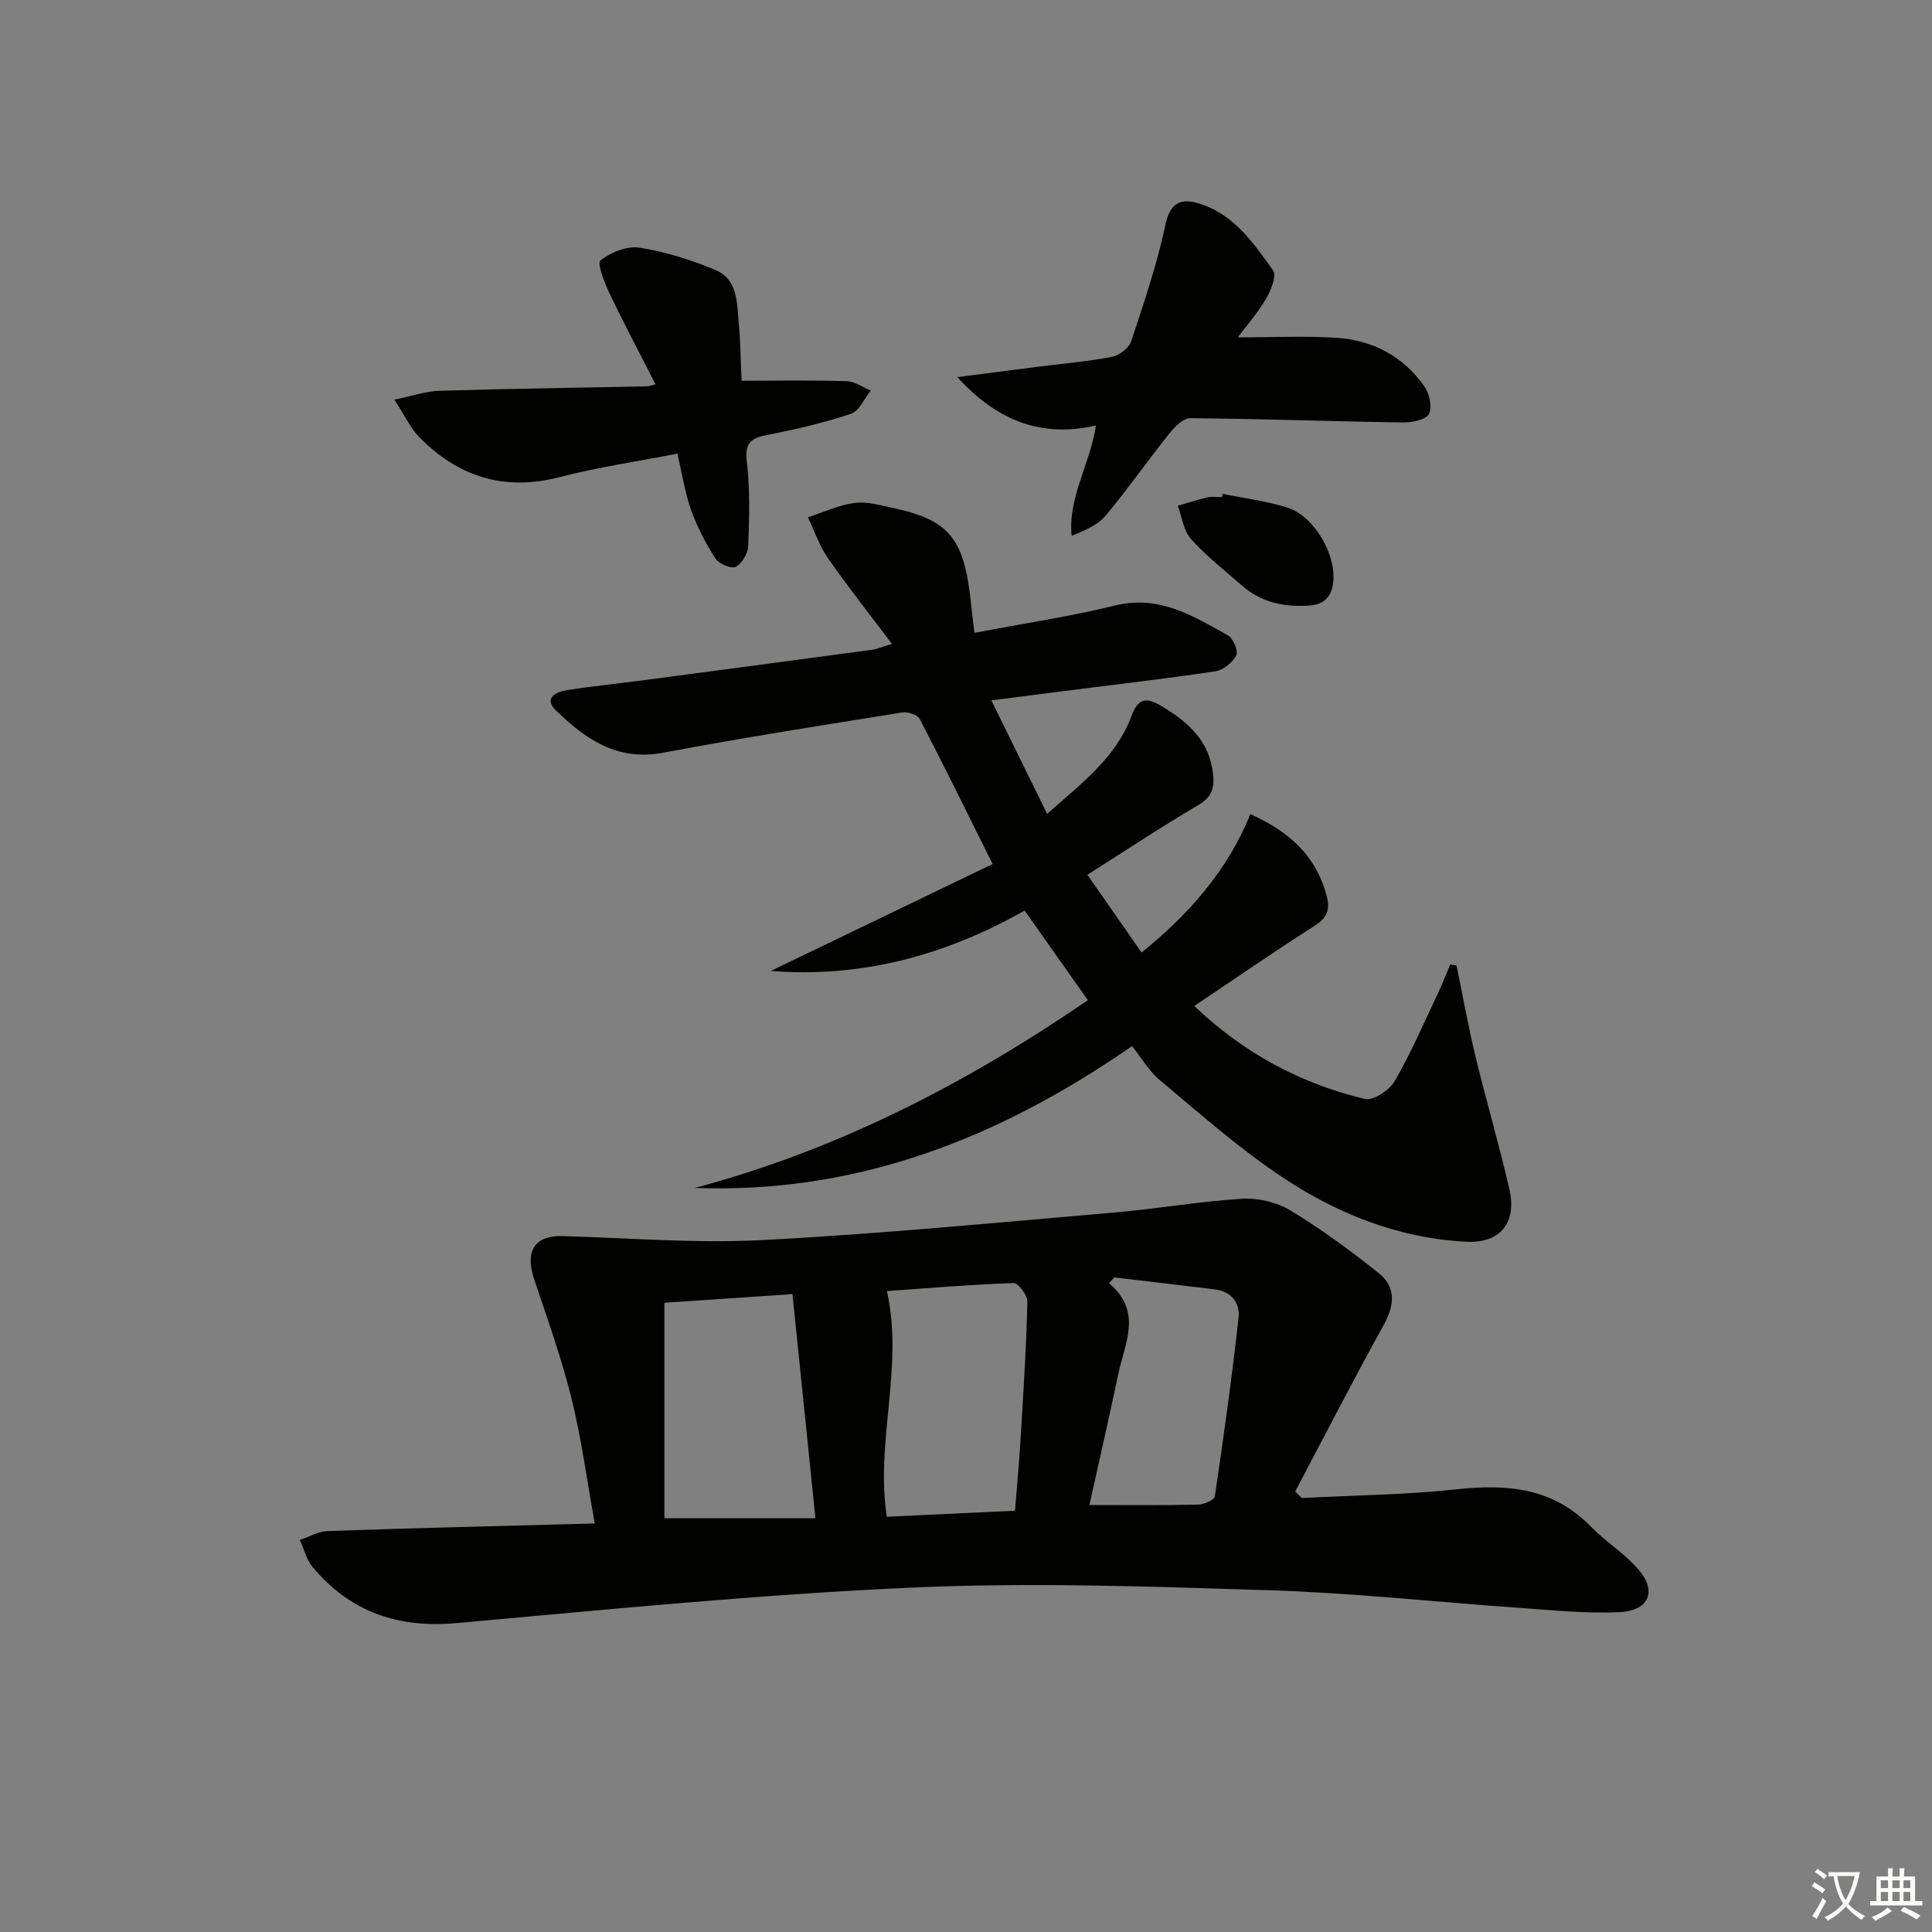 <svg enable-background="new 0 0 400 400" viewBox="0 0 400 400" xmlns="http://www.w3.org/2000/svg"><rect x="0" y="0" width="400" height="400" fill="#808080" stroke="none"/><path d="m377.9 391.2c-.2.3-.4.5-.6.8-.7-.6-1.4-1-2.2-1.5.2-.3.4-.5.5-.8.6.4 1.4.8 2.3 1.5zm-1.8 6.1c-.2-.2-.5-.4-.9-.6.4-.6.8-1.2 1.2-1.9s.7-1.3.9-1.9c.3.3.5.5.8.7-.7 1.3-1.4 2.6-2 3.7zm2.2-9c-.3.3-.5.5-.6.8-.6-.6-1.3-1.1-2-1.5.3-.3.5-.5.6-.7.6.5 1.3.9 2 1.4zm.3.2v-.9h2 4.5c-.3 1.3-.6 2.5-1 3.6s-.9 2.1-1.4 3c.4.5 1 1 1.6 1.4s1.2.8 1.9 1.1c-.3.2-.5.4-.8.8-.4-.3-1-.7-1.6-1.2s-1.2-1.1-1.6-1.6c-.5.6-1.1 1.1-1.7 1.6s-1.4.9-2.1 1.4c-.1-.3-.3-.5-.7-.8.6-.2 1.2-.5 1.9-1s1.4-1.1 2-1.8c-.5-.8-.9-1.6-1.2-2.5s-.6-2-.8-3.2c-.4.1-.7.1-1 .1zm2.5 2.7c.3 1 .7 1.7 1 2.2.3-.5.6-1.1 1-2s.6-1.9.9-3h-3.2-.4c.1.9.3 1.8.7 2.8z" fill="#fbfcfa"/><path d="m396.5 388.5v1.5 3.6h1.5v.9c-.4 0-1 0-1.7 0h-7.9c-.5 0-.9 0-1.2 0v-.9h1.3v-3.5c0-.7 0-1.2 0-1.6h2.4c0-.8 0-1.4 0-1.7h1c0 .3-.1.8-.1 1.7h1.5c0-.8 0-1.4 0-1.7h1c0 .3-.1.9-.1 1.7zm-8.2 9.2c-.2-.3-.5-.5-.8-.8.8-.3 1.4-.6 1.9-.9s1-.7 1.4-1.1c.3.3.6.5.9.8-1.6 1-2.8 1.6-3.4 2zm2.6-6.8v-1.6h-1.5v1.6zm0 2.7v-1.9h-1.5v1.9zm2.4-2.7v-1.6h-1.5v1.6zm0 2.7v-1.9h-1.5v1.9zm.2 2 .7-.8c.4.2.9.5 1.6.8s1.3.7 1.8 1c-.3.3-.5.6-.8.8-.4-.3-1.5-1-3.3-1.8zm2-4.7v-1.6h-1.4v1.6zm0 2.7v-1.9h-1.4v1.9z" fill="#fbfcfa"/><g fill="#010100"><path d="m123.14 315.42c-1.63-8.99-2.75-17.54-4.81-25.86s-4.97-16.45-7.7-24.59c-2.02-6.02.06-9.23 5.95-9.05 13.78.41 27.62 1.54 41.35.82 24.21-1.27 48.37-3.61 72.54-5.68 8.92-.76 17.78-2.32 26.71-2.87 3.3-.2 7.17.71 9.99 2.42 6.37 3.86 12.43 8.31 18.26 12.96 3.63 2.89 3.33 6.62 1.06 10.73-6.3 11.39-12.25 22.98-18.33 34.49.45.45.9.9 1.35 1.36 10.72-.56 21.49-.66 32.14-1.81 10.43-1.12 19.85-.31 27.65 7.66 3.12 3.19 7.06 5.63 9.96 8.99 3.82 4.42 2.16 8.47-3.87 8.78-6.94.35-13.94-.4-20.9-.89-17.25-1.2-34.47-3.1-51.73-3.64-24.62-.78-49.32-1.65-73.9-.55-31.52 1.41-62.97 4.54-94.41 7.36-12.11 1.08-21.97-2.34-29.72-11.6-1.29-1.54-1.79-3.73-2.65-5.62 1.93-.64 3.83-1.78 5.78-1.84 18.1-.64 36.23-1.06 55.28-1.57zm45.69-1.08c-1.65-16.09-3.19-31.14-4.76-46.4-9.69.65-18.23 1.23-26.52 1.78v44.62zm41.32-1.56c.42-5.41.9-10.66 1.22-15.92.55-9.11 1.12-18.23 1.34-27.36.03-1.32-1.9-3.89-2.85-3.86-8.87.31-17.73 1.06-26.23 1.66 3.52 15.71-2.43 31.13-.03 46.73 8.71-.4 17.16-.8 26.55-1.25zm15.4-1.18c8.23 0 15.35.08 22.46-.08 1.23-.03 3.4-.96 3.51-1.72 1.83-12.28 3.53-24.59 4.91-36.93.34-3.02-1.42-5.49-4.86-5.91-6.95-.86-13.91-1.66-20.87-2.48-.36.4-.72.8-1.08 1.2 6.97 5.9 3.26 12.38 1.93 18.69-1.93 9.2-4.03 18.35-6 27.23z"/><path d="m301.56 199.9c1.3 6.28 2.42 12.61 3.93 18.84 2.22 9.19 4.9 18.26 7.01 27.47 1.59 6.94-1.9 11.24-8.9 10.88-14.32-.73-27.28-5.99-38.94-13.92-8.62-5.86-16.51-12.83-24.53-19.54-2.25-1.88-3.79-4.6-5.75-7.05-27.99 19.4-57.29 30.59-90.54 29.37 29.48-7.84 56.06-21.54 81.4-38.87-4.55-6.44-8.83-12.5-13.11-18.56-16.7 9.5-34.25 13.96-52.54 12.5 14.95-7.2 30.39-14.65 45.92-22.13-5.41-10.86-10.13-20.49-15.08-30.01-.46-.88-2.46-1.56-3.59-1.38-16.56 2.66-33.13 5.25-49.6 8.35-9.46 1.78-16.05-2.85-22.13-8.75-2.6-2.51-.07-3.85 2.24-4.21 5.08-.8 10.2-1.31 15.3-1.98 15.97-2.11 31.93-4.23 47.89-6.38.98-.13 1.91-.55 4.13-1.21-4.65-6.19-9.14-11.85-13.26-17.77-1.77-2.54-2.78-5.61-4.14-8.45 3.21-1.04 6.37-2.52 9.66-2.97 2.53-.34 5.28.47 7.87 1.02 11.83 2.53 14.89 6.36 16.26 20.03.18 1.78.42 3.55.69 5.84 10.04-1.91 19.69-3.35 29.13-5.66 9.13-2.23 16.15 2.16 23.36 6.2 1.09.61 2.18 3.23 1.72 4.12-.77 1.48-2.68 3.05-4.3 3.3-10.34 1.55-20.73 2.74-31.1 4.06-4.75.6-9.5 1.22-15.31 1.97 3.97 8.09 7.59 15.44 11.55 23.5 7.14-6.35 14.21-11.61 17.44-20.2 1.34-3.55 2.82-4.17 6.24-2.12 5.55 3.33 9.91 7.17 10.67 14.07.33 2.99-.3 4.81-3.11 6.46-7.59 4.45-14.93 9.34-22.91 14.39 3.69 5.3 7.33 10.52 11.22 16.1 9.79-7.92 17.78-16.94 22.52-28.65 8.22 3.69 13.67 8.74 15.81 16.98.75 2.88.04 4.51-2.52 6.14-8.25 5.27-16.31 10.85-24.9 16.6 10.33 9.83 22.06 16.07 35.31 19.25 1.73.41 5.09-1.81 6.18-3.69 3.4-5.87 6.1-12.15 9.01-18.29.91-1.92 1.67-3.92 2.5-5.89.45.11.87.18 1.3.24z"/><path d="m153.53 78.83c7.77 0 14.77-.13 21.75.09 1.68.05 3.33 1.26 4.99 1.94-1.34 1.66-2.38 4.24-4.08 4.81-5.65 1.88-11.5 3.24-17.35 4.38-3.4.66-4.68 1.65-4.22 5.54.69 5.75.51 11.64.29 17.45-.06 1.54-1.28 3.65-2.57 4.31-.93.47-3.51-.61-4.23-1.73-2.01-3.13-3.76-6.51-5.02-10.01-1.27-3.55-1.83-7.37-2.84-11.69-8.31 1.62-16.46 2.8-24.39 4.86-11.49 2.98-21-.08-29.07-8.29-1.79-1.82-2.89-4.31-5.14-7.75 3.84-.78 6.57-1.75 9.33-1.83 14.31-.43 28.62-.63 42.93-.92.47-.01.93-.2 1.82-.41-3.23-6.33-6.49-12.46-9.48-18.72-1.07-2.24-2.68-6.35-1.93-6.94 2.13-1.69 5.51-3.05 8.1-2.64 5.35.85 10.69 2.51 15.7 4.62 4.74 2 4.44 7.02 4.85 11.28.36 3.76.38 7.57.56 11.65z"/><path d="m256.28 69.85c7 0 13.75-.33 20.44.09 7.46.47 13.77 3.82 18.14 10 1.07 1.51 1.75 4.43.98 5.78-.72 1.25-3.6 1.78-5.52 1.75-14.63-.23-29.26-.77-43.89-.89-1.48-.01-3.28 1.85-4.41 3.27-4.45 5.56-8.53 11.42-13.09 16.89-1.61 1.93-4.19 3.05-7.06 4.19-.78-7.97 3.76-14.66 5.05-22.83-11.05 2.48-20.14-.66-28.72-10.02 6.45-.83 11.57-1.5 16.69-2.15 5.1-.65 10.25-1.07 15.29-2.04 1.53-.29 3.56-1.82 4.02-3.23 2.66-8.01 5.38-16.05 7.13-24.29.95-4.48 3.25-5.27 6.59-4.33 7.36 2.08 11.54 8.17 15.65 13.95.77 1.09-.42 4.1-1.42 5.8-1.72 2.95-4 5.56-5.87 8.06z"/><path d="m253.14 102.25c4.5.93 9.12 1.47 13.47 2.87 5.41 1.75 9.9 9.46 9.45 15.07-.24 3.04-1.65 4.94-4.88 5.18-5.15.37-9.93-.58-13.93-4.05-3.63-3.15-7.45-6.15-10.65-9.7-1.56-1.73-1.88-4.57-2.76-6.91 2.06-.59 4.09-1.26 6.18-1.74.95-.22 1.98-.04 2.98-.04.04-.23.09-.45.14-.68z"/></g></svg>